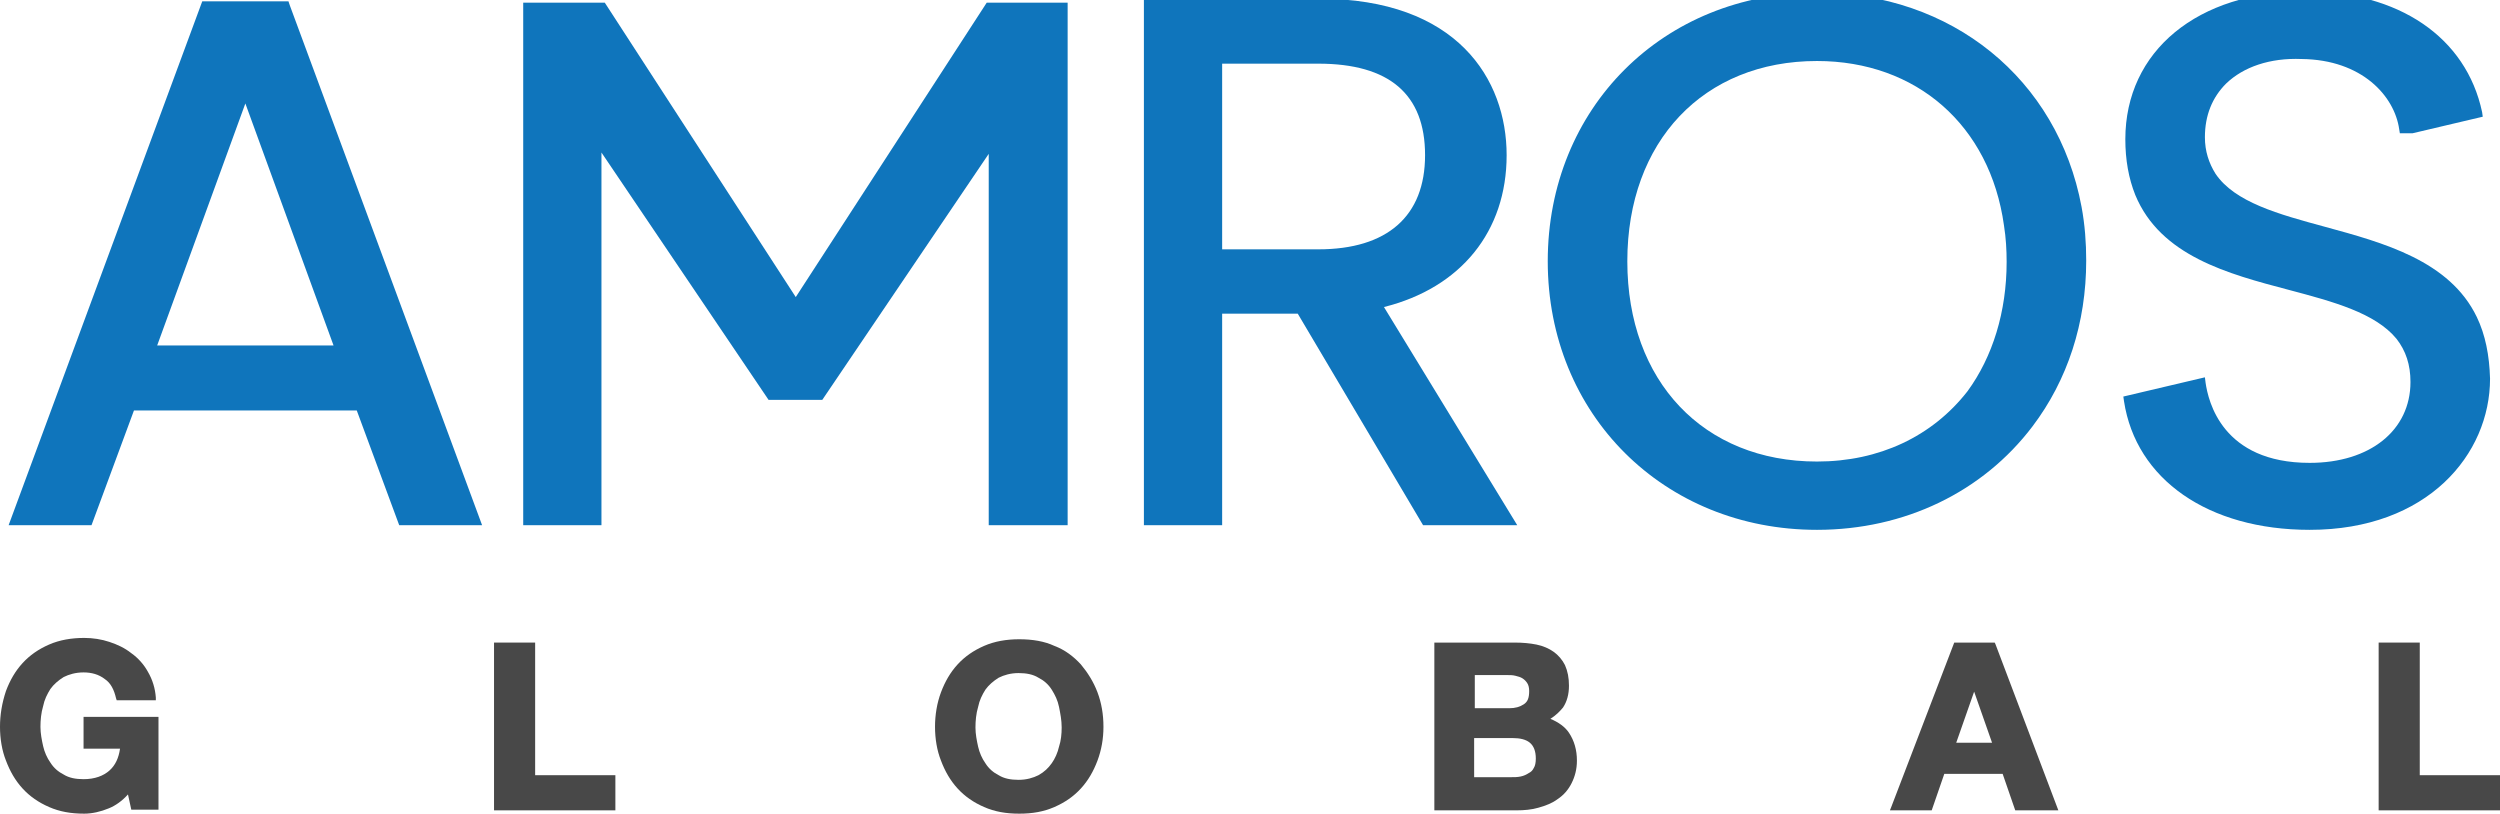<?xml version="1.0" encoding="utf-8"?>
<!-- Generator: Adobe Illustrator 24.2.0, SVG Export Plug-In . SVG Version: 6.00 Build 0)  -->
<svg version="1.1" id="Layer_1" xmlns="http://www.w3.org/2000/svg" xmlns:xlink="http://www.w3.org/1999/xlink" x="0px" y="0px"
	 viewBox="0 0 377 122.8" style="enable-background:new 0 0 377 122.8;" xml:space="preserve">
<style type="text/css">
	.st0{fill:#0F75BC;}
	.st1{fill:#484848;}
</style>
<g>
	<path class="st0" d="M43.5,0.2h-13L1.3,79.2h12.5l6.4-17.3h33.6l6.4,17.3h12.5l-29-78.4L43.5,0.2z M50.3,52.1H23.7L37,15.6
		L50.3,52.1z"/>
	<polygon class="st0" points="120,44.8 91.2,0.4 78.9,0.4 78.9,79.2 90.7,79.2 90.7,23 115.9,60.3 124,60.3 149.1,23.2 149.1,79.2 
		161,79.2 161,0.4 148.8,0.4 	"/>
	<path class="st0" d="M227.2,23.4c0-11.4-7.4-23.6-28.3-23.6h-26.4v79.4h11.8V47.3h11.4l18.9,31.9h14.2l-20.1-32.9
		C220.3,43.4,227.2,34.9,227.2,23.4z M184.3,9.6h14.5c10.7,0,16.1,4.6,16.1,13.8c0,9.2-5.7,14.2-16.1,14.2h-14.5V9.6z"/>
	<path class="st0" d="M274-1.1c-23.2,0-40.6,17.4-40.6,40.5s17.5,40.5,40.6,40.5c13.2,0,25-5.7,32.5-15.6c5.3-7,8.1-15.6,8.1-25
		c0-2.7-0.2-5.4-0.7-8.1C310.3,11.9,294.3-1.1,274-1.1z M274,69.6c-17.1,0-28.6-12.1-28.6-30.2S256.9,9.2,274,9.2
		c15,0,26.1,9.7,28.2,24.8c0.3,1.9,0.4,3.7,0.4,5.5c0,7.5-2.1,14.3-5.9,19.5C291.4,65.8,283.4,69.6,274,69.6z"/>
	<path class="st0" d="M373.5,47.8c-4.1-8.5-14.1-11.2-22.9-13.6c-7-1.9-13.6-3.7-16.5-8c-1-1.6-1.6-3.4-1.6-5.5c0-3.3,1.1-6,3.2-8.1
		c2.6-2.5,6.6-3.9,11.4-3.7c9.1,0.1,14,5.6,14.7,10.6l0.1,0.6l1.9,0l10.6-2.5l-0.1-0.7c-2.4-11.3-12.6-18.2-26.7-18.2
		c-16.2,0-27.1,9-27.1,22.3c0,3.1,0.5,5.9,1.5,8.4c3.8,9.2,14,11.9,23.1,14.3c6.8,1.8,13.1,3.5,16.3,7.4c1.4,1.8,2.1,3.9,2.1,6.5
		c0,7.3-6.1,12.2-15.2,12.2c-13.2,0-15.3-9.3-15.7-12.1l-0.1-0.8l-12.3,2.9l0.1,0.7c1.8,11.8,12.7,19.4,28,19.4
		c17.8,0,27.2-11.4,27.2-22.8C375.4,53.6,374.8,50.5,373.5,47.8z"/>
	<path class="st1" d="M12.6,112.9h5.5c-0.2,1.4-0.7,2.5-1.6,3.3c-0.9,0.8-2.2,1.3-3.9,1.3c-1.2,0-2.2-0.2-3-0.7
		c-0.8-0.4-1.5-1-2-1.8c-0.5-0.7-0.9-1.6-1.1-2.5c-0.2-0.9-0.4-1.9-0.4-2.9c0-1,0.1-2.1,0.4-3.1c0.2-1,0.6-1.8,1.1-2.6
		c0.5-0.7,1.2-1.3,2-1.8c0.8-0.4,1.8-0.7,3-0.7c1.2,0,2.3,0.3,3.2,1c0.9,0.6,1.4,1.6,1.7,2.9l0.1,0.3h5.9l0-0.4
		c-0.1-1.4-0.5-2.7-1.2-3.9c-0.6-1.1-1.5-2.1-2.5-2.8c-1-0.8-2.1-1.3-3.3-1.7c-1.2-0.4-2.5-0.6-3.8-0.6c-1.9,0-3.7,0.3-5.3,1
		c-1.6,0.7-2.9,1.6-4,2.8c-1.1,1.2-1.9,2.6-2.5,4.2C0.3,106,0,107.8,0,109.6c0,1.8,0.3,3.6,0.9,5.1c0.6,1.6,1.4,3,2.5,4.2
		s2.4,2.1,4,2.8c1.6,0.7,3.3,1,5.3,1c1.2,0,2.5-0.3,3.7-0.8h0c1-0.4,2-1.1,2.9-2.1l0.5,2.3h4.1v-14H12.6V112.9z"/>
	<polygon class="st1" points="80.7,96.9 74.5,96.9 74.5,122.2 92.8,122.2 92.8,116.9 80.7,116.9 	"/>
	<path class="st1" d="M163,100.2c-1.1-1.2-2.4-2.2-4-2.8c-1.5-0.7-3.3-1-5.3-1c-1.9,0-3.7,0.3-5.3,1c-1.6,0.7-2.9,1.6-4,2.8
		c-1.1,1.2-1.9,2.6-2.5,4.2c-0.6,1.6-0.9,3.4-0.9,5.2c0,1.8,0.3,3.6,0.9,5.1c0.6,1.6,1.4,3,2.5,4.2c1.1,1.2,2.4,2.1,4,2.8
		c1.6,0.7,3.3,1,5.3,1c2,0,3.7-0.3,5.3-1c1.6-0.7,2.9-1.6,4-2.8c1.1-1.2,1.9-2.6,2.5-4.2c0.6-1.6,0.9-3.3,0.9-5.1
		c0-1.9-0.3-3.6-0.9-5.2C164.9,102.8,164,101.4,163,100.2z M156.6,116.9c-0.8,0.4-1.8,0.7-3,0.7c-1.2,0-2.2-0.2-3-0.7
		c-0.8-0.4-1.5-1-2-1.8c-0.5-0.7-0.9-1.6-1.1-2.5c-0.2-0.9-0.4-1.9-0.4-2.9c0-1,0.1-2.1,0.4-3.1c0.2-1,0.6-1.8,1.1-2.6
		c0.5-0.7,1.2-1.3,2-1.8c0.8-0.4,1.8-0.7,3-0.7c1.2,0,2.2,0.2,3,0.7c0.8,0.4,1.5,1,2,1.8c0.5,0.8,0.9,1.6,1.1,2.6
		c0.2,1,0.4,2,0.4,3.1c0,1-0.1,2-0.4,2.9c-0.2,0.9-0.6,1.8-1.1,2.5C158.1,115.8,157.5,116.4,156.6,116.9z"/>
	<path class="st1" d="M233.8,108.4c0.8-0.5,1.4-1.1,1.9-1.7c0.6-0.9,0.9-2,0.9-3.3c0-1.2-0.2-2.2-0.6-3.1c-0.4-0.8-1-1.5-1.7-2
		c-0.7-0.5-1.6-0.9-2.6-1.1c-1-0.2-2.1-0.3-3.3-0.3h-12.1v25.3h12.4c1.1,0,2.3-0.1,3.3-0.4c1.1-0.3,2.1-0.7,2.9-1.3
		c0.9-0.6,1.6-1.4,2.1-2.4c0.5-1,0.8-2.1,0.8-3.4c0-1.6-0.4-3-1.2-4.2C236,109.6,235,108.9,233.8,108.4z M222.5,111.3h5.6
		c1.1,0,2,0.2,2.6,0.7c0.6,0.5,0.9,1.3,0.9,2.4c0,0.6-0.1,1.1-0.3,1.4c-0.2,0.4-0.4,0.6-0.8,0.8c-0.3,0.2-0.7,0.4-1.2,0.5
		c-0.5,0.1-0.9,0.1-1.5,0.1h-5.5V111.3z M229.8,106.2c-0.6,0.4-1.3,0.6-2.2,0.6h-5.2v-5h4.8c0.5,0,0.9,0,1.3,0.1
		c0.4,0.1,0.8,0.2,1.1,0.4c0.3,0.2,0.5,0.4,0.7,0.7c0.2,0.3,0.3,0.7,0.3,1.2C230.6,105.2,230.4,105.8,229.8,106.2z"/>
	<path class="st1" d="M300.8,96.9h-6.1l-9.5,24.8l-0.2,0.5h6.3l1.9-5.5h8.8l1.9,5.5h6.5l-9.5-25.1L300.8,96.9z M300.4,112H295
		l2.7-7.7L300.4,112z"/>
	<polygon class="st1" points="364.9,116.9 364.9,96.9 358.7,96.9 358.7,122.2 377,122.2 377,116.9 	"/>
</g>
</svg>
